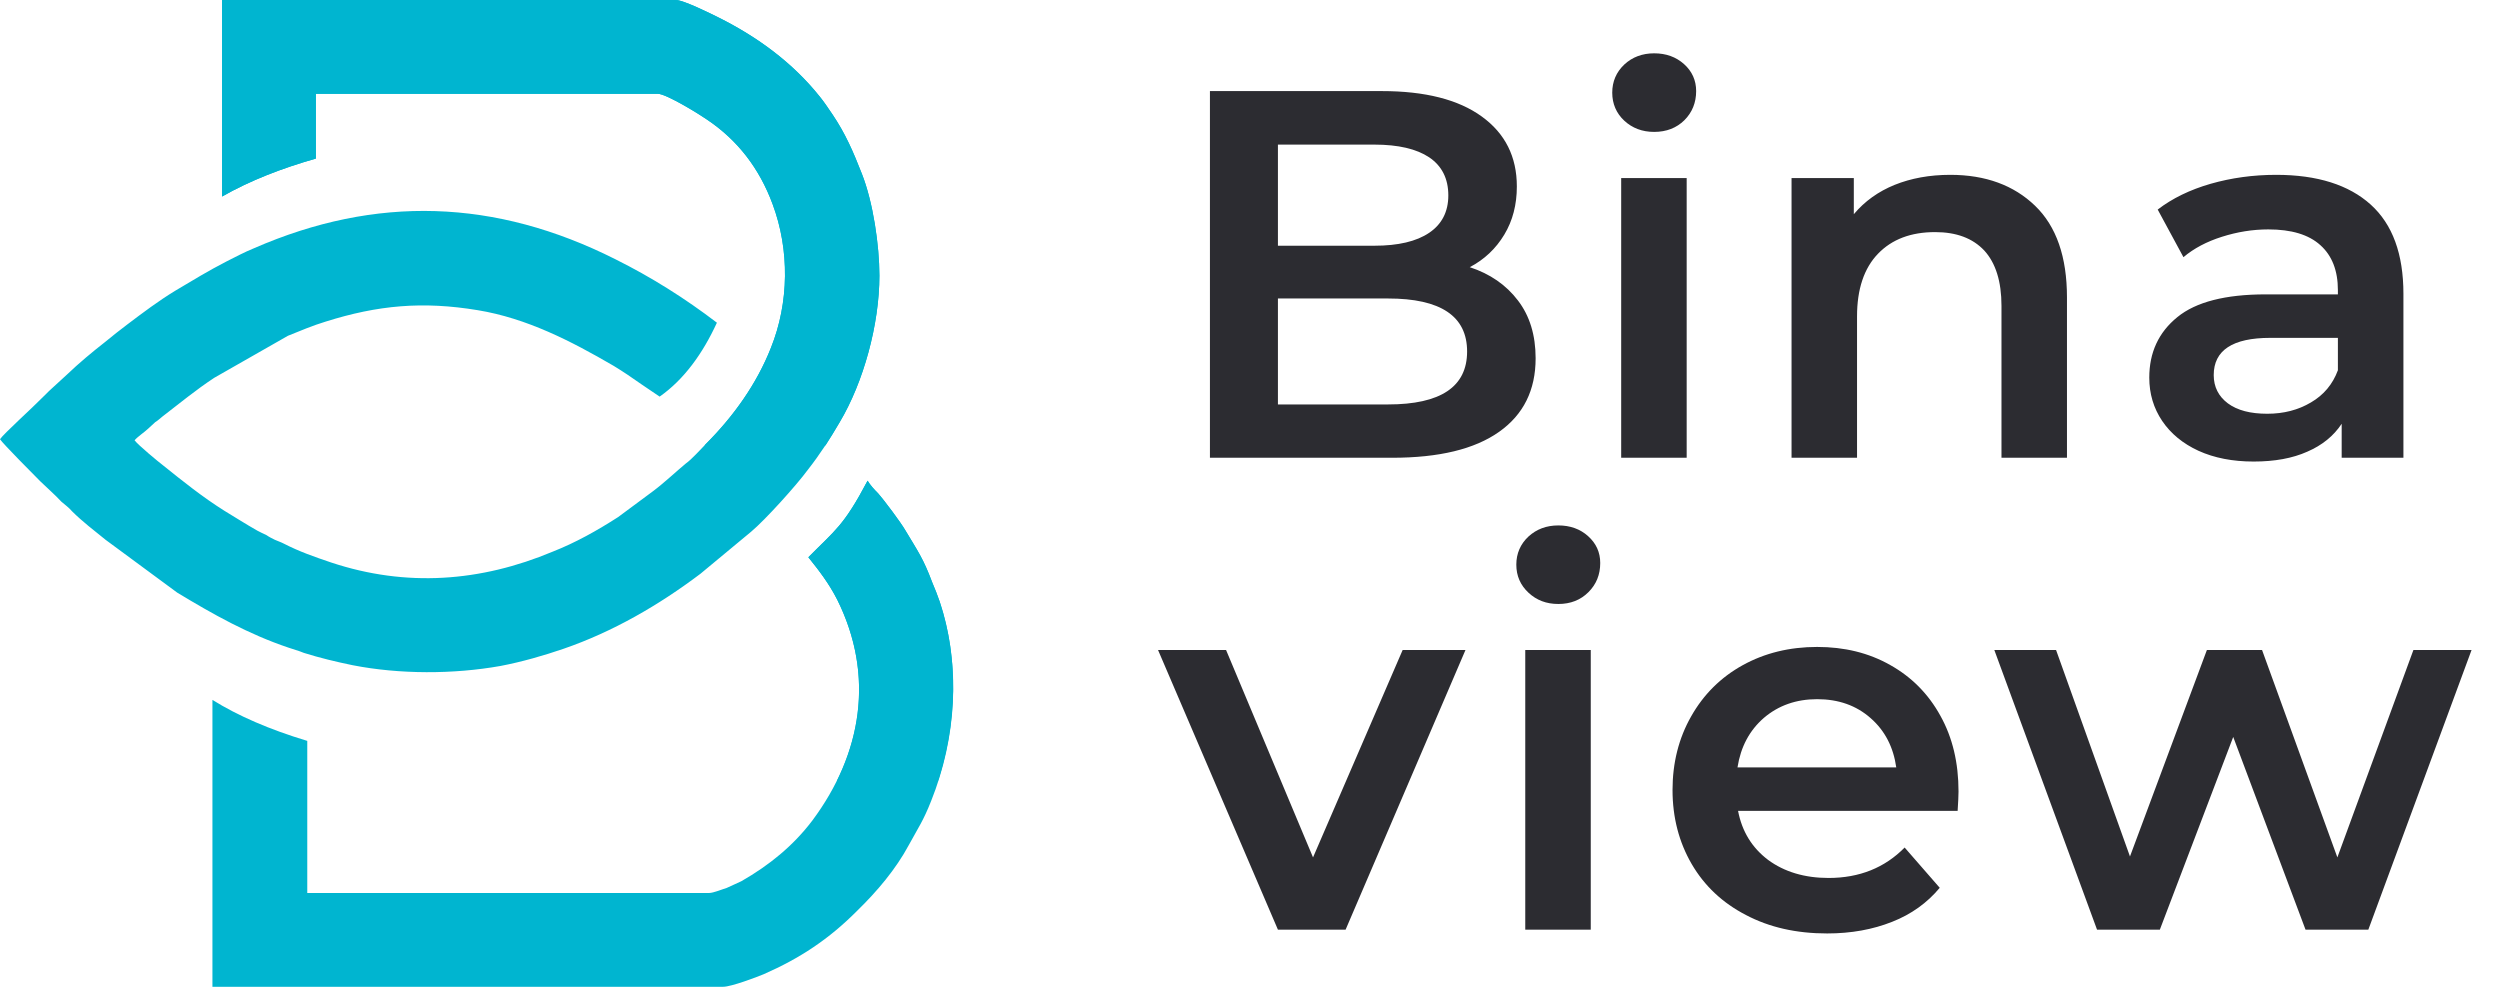 <svg width="76" height="30" viewBox="0 0 76 30" fill="none" xmlns="http://www.w3.org/2000/svg">
<g clip-path="url(#clip0)">
<path fill-rule="evenodd" clip-rule="evenodd" d="M6.751 5.975C7.6 5.491 8.569 5.115 9.602 4.822V2.852H19.999C20.26 2.852 21.31 3.505 21.484 3.63C22.436 4.267 23.089 5.132 23.486 6.204C24.008 7.602 23.986 9.207 23.437 10.572C23.002 11.677 22.294 12.661 21.468 13.488C21.277 13.679 21.038 13.956 20.847 14.092C20.57 14.32 20.189 14.68 19.863 14.924L18.791 15.719C18.149 16.132 17.496 16.497 16.805 16.769C14.613 17.688 12.35 17.857 10.07 17.101C9.553 16.926 9.102 16.769 8.634 16.529C8.53 16.475 8.465 16.459 8.356 16.41C8.253 16.355 8.204 16.339 8.101 16.268C7.997 16.219 7.927 16.187 7.823 16.132C7.459 15.925 7.165 15.735 6.822 15.528C6.164 15.115 5.56 14.631 4.956 14.146C4.82 14.043 4.194 13.526 4.091 13.385C4.194 13.265 4.385 13.145 4.51 13.026L4.717 12.835C4.804 12.781 4.853 12.732 4.94 12.661C5.457 12.264 5.957 11.851 6.512 11.486L8.753 10.208C9.134 10.055 9.499 9.898 9.896 9.778C11.485 9.277 12.85 9.152 14.526 9.43C16.011 9.674 17.355 10.365 18.655 11.122C18.943 11.296 19.221 11.486 19.515 11.693C19.602 11.747 19.966 12.003 20.053 12.057C20.793 11.54 21.364 10.746 21.794 9.81C20.826 9.071 19.808 8.429 18.704 7.879C15.059 6.046 11.436 5.926 7.72 7.547C7.426 7.667 7.165 7.808 6.893 7.944C6.322 8.238 5.87 8.516 5.321 8.842C4.804 9.158 4.352 9.5 3.868 9.865C3.645 10.034 3.422 10.208 3.193 10.398C2.796 10.708 2.399 11.04 2.04 11.383L1.572 11.812C1.453 11.916 1.366 12.019 1.246 12.128C1.034 12.351 0.103 13.194 0 13.352C0.087 13.488 1.034 14.44 1.224 14.631C1.453 14.854 1.659 15.028 1.866 15.251C1.986 15.354 2.089 15.425 2.192 15.545C2.503 15.855 2.867 16.132 3.21 16.41L5.386 18.015C6.474 18.673 7.546 19.277 8.775 19.69C8.911 19.739 9.069 19.777 9.238 19.848C9.722 20 10.222 20.12 10.723 20.223C12.143 20.501 13.78 20.501 15.217 20.245C15.869 20.12 16.528 19.93 17.132 19.723C18.633 19.206 20.031 18.395 21.293 17.443L22.833 16.165C23.263 15.806 24.215 14.75 24.558 14.282C24.922 13.82 25.232 13.336 25.526 12.835C26.25 11.622 26.734 9.865 26.734 8.38C26.734 7.46 26.543 6.149 26.201 5.284C25.939 4.615 25.7 4.06 25.303 3.473C25.162 3.266 25.058 3.108 24.922 2.939C24.09 1.9 23.023 1.122 21.848 0.535C21.642 0.431 20.777 0.002 20.554 0.002H6.751V5.975Z" fill="#00B5D0"/>
<path fill-rule="evenodd" clip-rule="evenodd" d="M24.574 16.941C24.906 17.355 25.2 17.735 25.455 18.236C26.598 20.532 26.201 22.92 24.699 24.939C24.112 25.716 23.383 26.304 22.539 26.788L22.088 26.995C21.968 27.028 21.691 27.147 21.555 27.147H9.341V22.523C8.188 22.175 7.236 21.761 6.458 21.277V29.998H21.985C22.229 29.998 23.007 29.704 23.214 29.617C24.318 29.133 25.2 28.551 26.059 27.686C26.663 27.098 27.234 26.424 27.631 25.684C27.925 25.145 28.067 24.955 28.306 24.351C29.068 22.452 29.22 20.26 28.567 18.29C28.497 18.084 28.426 17.91 28.339 17.703C28.067 16.979 27.909 16.767 27.528 16.131C27.392 15.891 26.875 15.2 26.685 14.988C26.581 14.885 26.456 14.749 26.375 14.613C25.646 15.995 25.39 16.114 24.574 16.941Z" fill="#00B5D0"/>
<path fill-rule="evenodd" clip-rule="evenodd" d="M6.751 5.973C7.6 5.489 8.569 5.114 9.602 4.82V2.851H19.999C20.26 2.851 21.31 3.504 21.484 3.629C22.436 4.265 23.089 5.13 23.486 6.202C24.008 7.6 23.986 9.205 23.437 10.571C23.002 11.675 22.294 12.66 21.468 13.487L21.413 13.541H25.096C25.249 13.296 25.39 13.073 25.526 12.834C26.25 11.62 26.734 9.863 26.734 8.378C26.734 7.459 26.543 6.148 26.201 5.283C25.939 4.613 25.7 4.058 25.303 3.471C25.162 3.264 25.058 3.106 24.922 2.938C24.095 1.899 23.023 1.121 21.848 0.533C21.642 0.43 20.777 0 20.554 0H6.751V5.973Z" fill="#00B5D0"/>
<path fill-rule="evenodd" clip-rule="evenodd" d="M24.574 16.941C24.906 17.355 25.2 17.735 25.455 18.236C26.375 20.102 26.304 22.001 25.439 23.747H28.513C29.084 22.001 29.155 20.053 28.567 18.29C28.496 18.084 28.426 17.91 28.339 17.703C28.067 16.979 27.909 16.767 27.528 16.131C27.392 15.891 26.875 15.2 26.685 14.988C26.581 14.885 26.456 14.749 26.375 14.613C25.646 15.995 25.39 16.114 24.574 16.941Z" fill="#00B5D0"/>
<path d="M44.681 8.122C45.296 8.324 45.786 8.661 46.145 9.134C46.504 9.602 46.683 10.19 46.683 10.892C46.683 11.86 46.313 12.605 45.574 13.127C44.828 13.655 43.746 13.916 42.32 13.916H36.782V2.769H42.005C43.321 2.769 44.333 3.025 45.046 3.542C45.759 4.058 46.112 4.766 46.112 5.669C46.112 6.218 45.987 6.708 45.731 7.132C45.476 7.557 45.127 7.888 44.681 8.122ZM38.849 4.396V7.47H41.782C42.505 7.47 43.06 7.339 43.446 7.078C43.833 6.817 44.029 6.436 44.029 5.941C44.029 5.429 43.833 5.043 43.446 4.782C43.06 4.526 42.505 4.396 41.782 4.396H38.849ZM42.195 12.295C43.8 12.295 44.6 11.757 44.6 10.685C44.6 9.613 43.8 9.074 42.195 9.074H38.849V12.295H42.195ZM49.284 5.413H51.275V13.916H49.284V5.413ZM50.285 4.01C49.926 4.01 49.621 3.895 49.376 3.667C49.137 3.444 49.012 3.155 49.012 2.818C49.012 2.475 49.137 2.192 49.376 1.964C49.621 1.735 49.926 1.621 50.285 1.621C50.649 1.621 50.949 1.73 51.194 1.948C51.438 2.165 51.563 2.443 51.563 2.769C51.563 3.117 51.444 3.417 51.204 3.656C50.965 3.89 50.66 4.01 50.285 4.01ZM59.289 5.315C60.36 5.315 61.22 5.631 61.867 6.256C62.515 6.882 62.836 7.812 62.836 9.042V13.916H60.845V9.298C60.845 8.558 60.67 7.997 60.322 7.616C59.969 7.241 59.474 7.056 58.826 7.056C58.092 7.056 57.515 7.274 57.091 7.714C56.666 8.155 56.454 8.792 56.454 9.618V13.916H54.463V5.413H56.356V6.512C56.683 6.12 57.102 5.821 57.597 5.62C58.097 5.419 58.658 5.315 59.289 5.315ZM69.195 5.315C70.447 5.315 71.404 5.62 72.068 6.218C72.732 6.817 73.064 7.72 73.064 8.933V13.916H71.187V12.883C70.942 13.253 70.594 13.536 70.142 13.731C69.691 13.933 69.147 14.031 68.51 14.031C67.874 14.031 67.313 13.922 66.834 13.704C66.361 13.487 65.991 13.182 65.73 12.796C65.469 12.409 65.338 11.969 65.338 11.479C65.338 10.717 65.621 10.103 66.192 9.64C66.758 9.178 67.656 8.949 68.875 8.949H71.072V8.819C71.072 8.226 70.893 7.769 70.539 7.453C70.186 7.132 69.658 6.974 68.956 6.974C68.477 6.974 68.01 7.051 67.547 7.198C67.085 7.344 66.693 7.551 66.377 7.818L65.594 6.371C66.04 6.028 66.579 5.767 67.204 5.587C67.83 5.408 68.494 5.315 69.195 5.315ZM68.924 12.578C69.424 12.578 69.865 12.464 70.251 12.235C70.643 12.007 70.915 11.68 71.072 11.256V10.271H69.016C67.874 10.271 67.297 10.647 67.297 11.403C67.297 11.762 67.444 12.05 67.727 12.262C68.015 12.475 68.412 12.578 68.924 12.578ZM44.551 19.759L40.906 28.262H38.849L35.204 19.759H37.272L39.916 26.065L42.641 19.759H44.551ZM46.368 19.759H48.359V28.262H46.368V19.759ZM47.374 18.361C47.01 18.361 46.711 18.247 46.466 18.018C46.221 17.79 46.096 17.507 46.096 17.164C46.096 16.827 46.221 16.539 46.466 16.31C46.711 16.087 47.01 15.973 47.374 15.973C47.733 15.973 48.038 16.082 48.278 16.299C48.522 16.517 48.647 16.789 48.647 17.115C48.647 17.469 48.528 17.763 48.288 18.002C48.049 18.241 47.744 18.361 47.374 18.361ZM59.539 24.063C59.539 24.199 59.528 24.394 59.512 24.65H52.837C52.956 25.276 53.261 25.771 53.75 26.141C54.245 26.505 54.86 26.69 55.589 26.69C56.525 26.69 57.297 26.38 57.901 25.765L58.968 26.989C58.587 27.447 58.103 27.795 57.521 28.023C56.933 28.257 56.275 28.377 55.546 28.377C54.61 28.377 53.788 28.192 53.076 27.816C52.363 27.447 51.814 26.93 51.427 26.266C51.041 25.602 50.845 24.851 50.845 24.014C50.845 23.187 51.036 22.436 51.411 21.778C51.786 21.114 52.309 20.592 52.978 20.222C53.647 19.852 54.403 19.667 55.241 19.667C56.068 19.667 56.808 19.846 57.461 20.216C58.114 20.581 58.625 21.098 58.989 21.761C59.359 22.425 59.539 23.192 59.539 24.063ZM55.241 21.255C54.605 21.255 54.066 21.446 53.625 21.821C53.185 22.202 52.918 22.703 52.82 23.328H57.646C57.559 22.713 57.303 22.213 56.868 21.832C56.432 21.446 55.889 21.255 55.241 21.255ZM75.136 19.759L71.997 28.262H70.088L67.89 22.403L65.659 28.262H63.75L60.627 19.759H62.504L64.751 26.037L67.09 19.759H68.766L71.056 26.065L73.368 19.759H75.136Z" fill="#2C2C31"/>
</g>
<defs>
<clipPath id="clip0">
<rect width="75.136" height="30" fill="white"/>
</clipPath>
</defs>
</svg>
